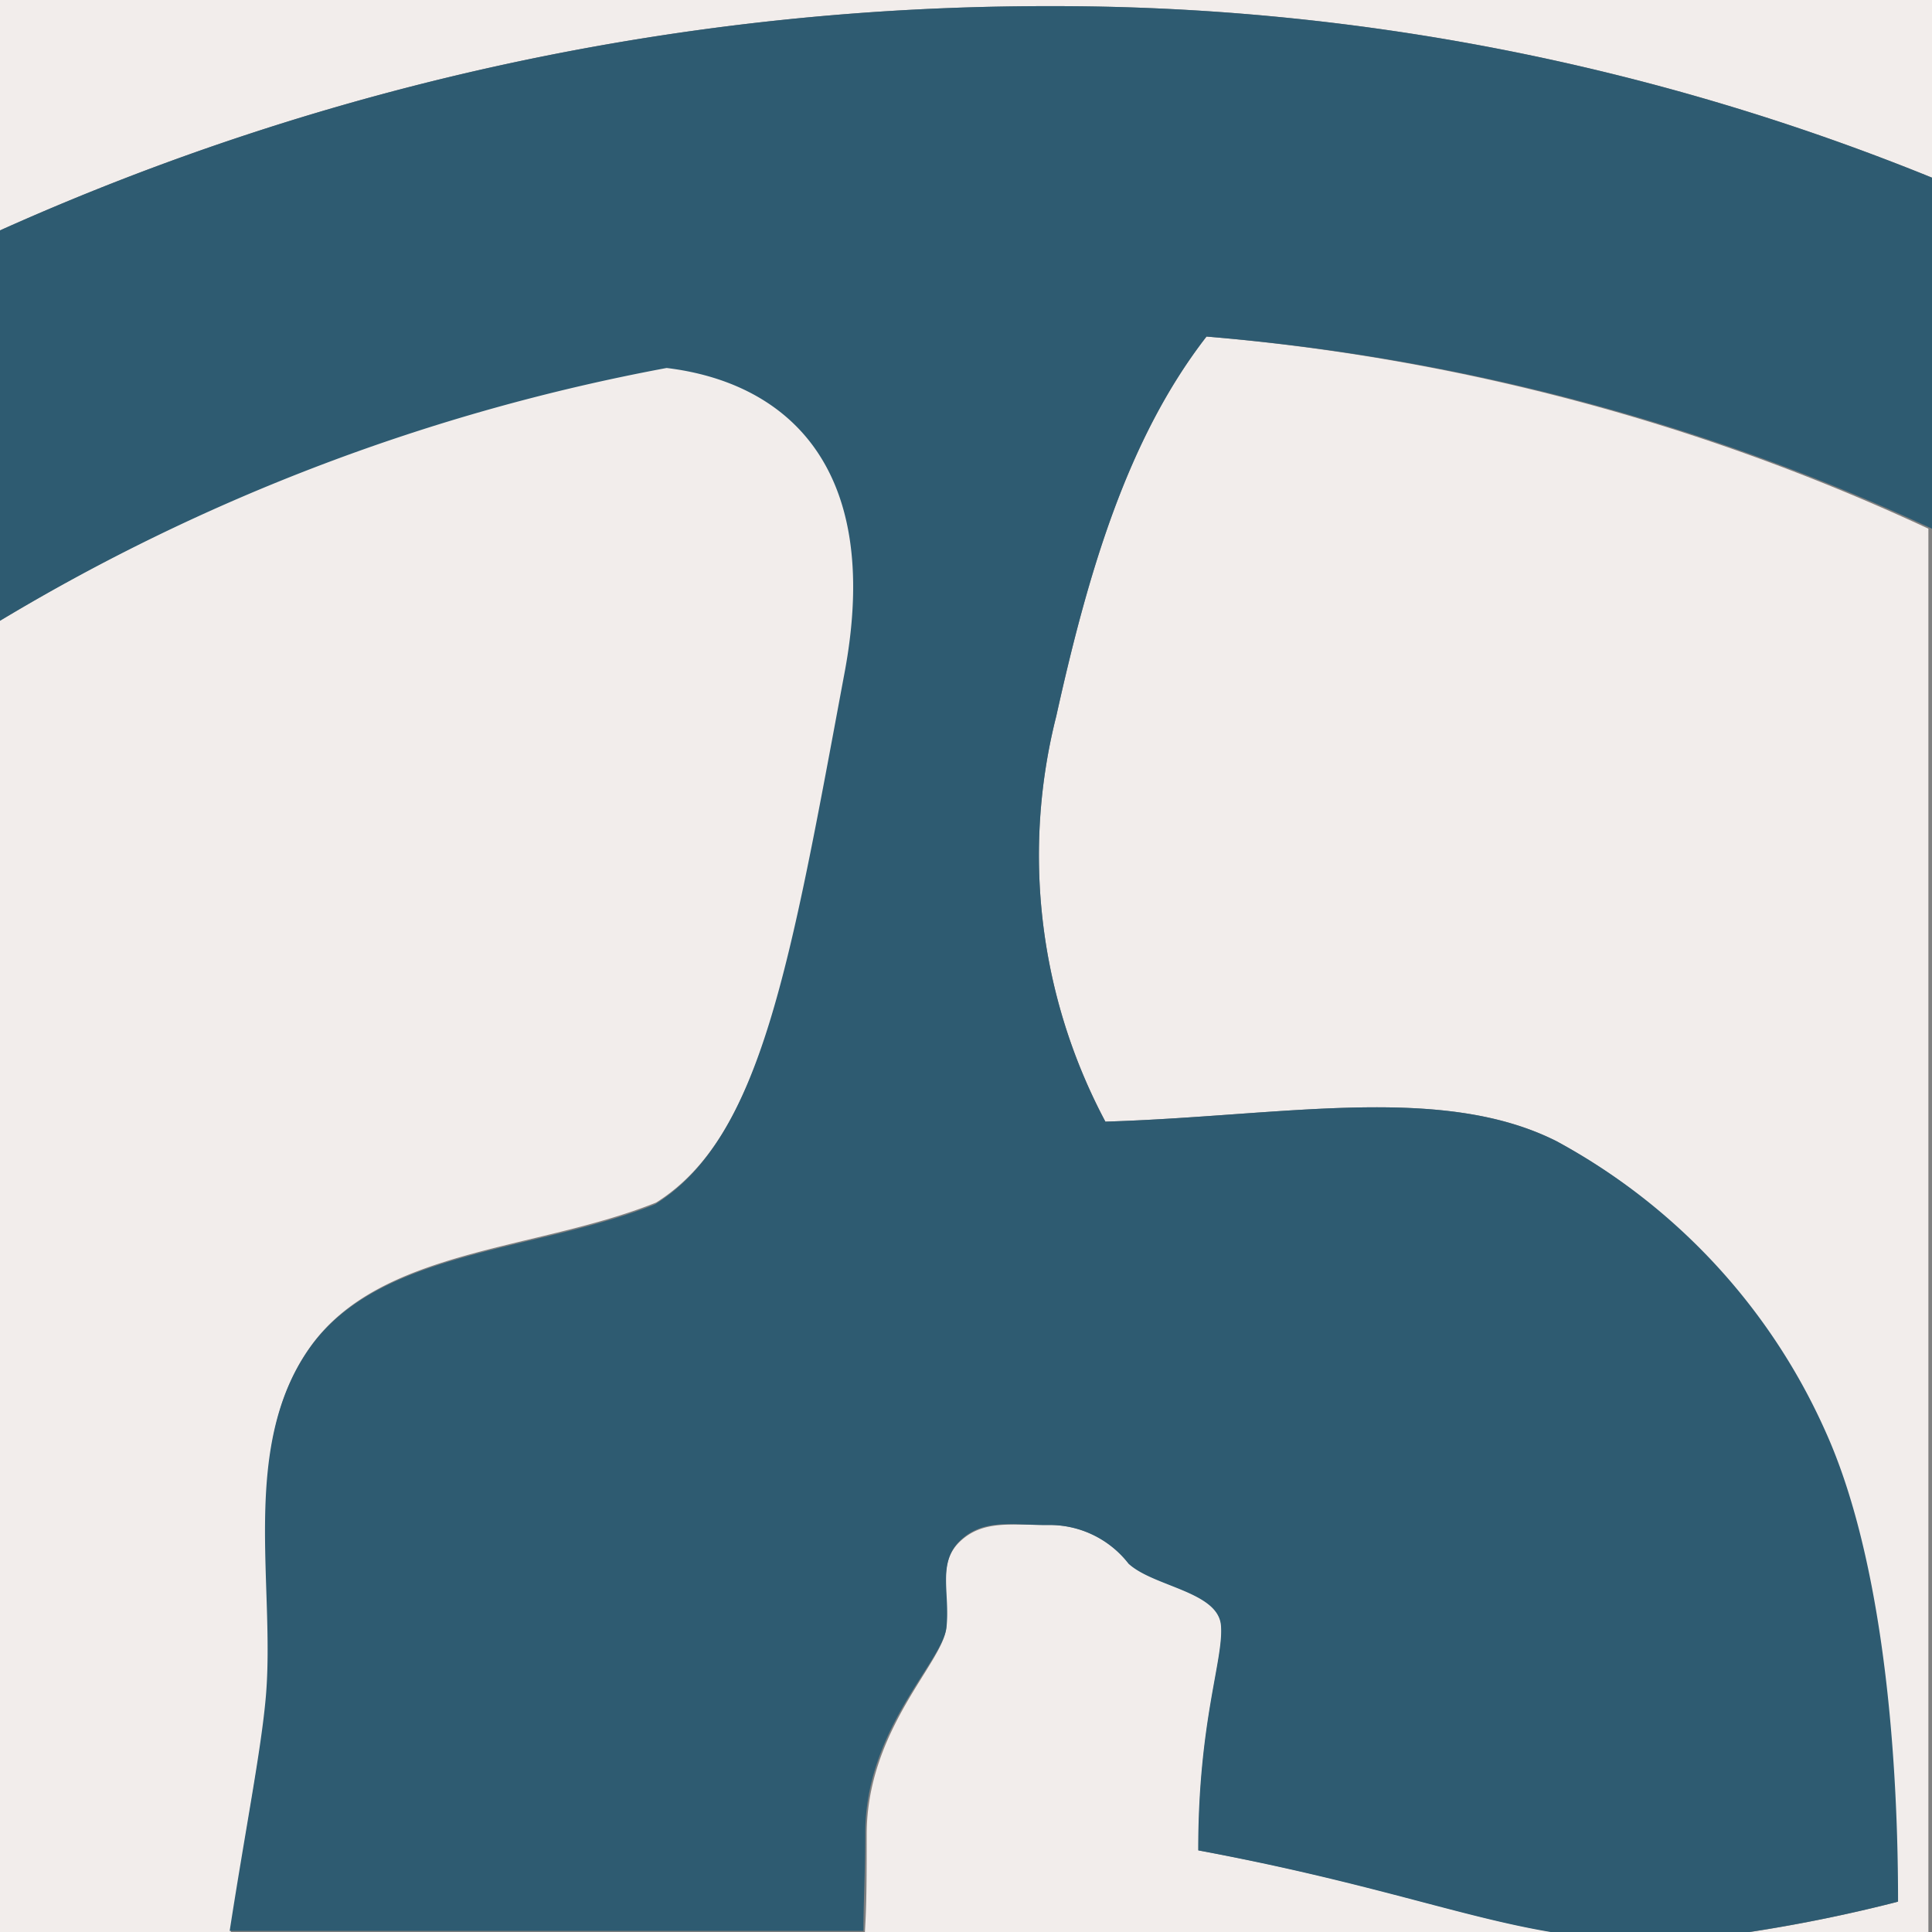 <svg xmlns="http://www.w3.org/2000/svg" viewBox="0 0 53.5 53.5"><rect x="0" y="0" width="53.5" height="53.5" fill="#808080" stroke="none"/><g id="Calque_2" data-name="Calque 2"><g id="FeuilleEncre"><path d="M33.19,51.24c0-3.59.71-5.29.63-6.23S32,43.94,31.26,43.3A2.77,2.77,0,0,0,29,42.23c-1,0-1.79-.14-2.42.46s-.29,1.44-.38,2.4S24,47.9,24,50.8c0,1.06,0,1.93-.05,2.7H43C40.45,53.08,38,52.13,33.19,51.24Z" style="fill:#f2edeb"/><path d="M6.39,53.5c.41-2.84.84-5,1-6.47.27-3.1-.74-7,1.2-9.73s6.24-2.66,9.58-4c2.95-1.85,3.74-6.64,5.26-14.79,1.08-5.81-1.79-8-4.94-8.37A55.65,55.65,0,0,0,0,17.19V53.5Z" style="fill:#f2edeb"/><path d="M29.1.17A64.57,64.57,0,0,1,53.5,4.92V0H0V6.38A70.84,70.84,0,0,1,29.1.17Z" style="fill:#f2edeb"/><path d="M33.41,9.32c-2.21,2.85-3.29,6.59-4.16,10.51a15.7,15.7,0,0,0,1.36,11.23c4.9-.15,9.29-1.07,12.49.54a17,17,0,0,1,7.42,8.07c1.49,3.19,2,8.15,2,13a42,42,0,0,1-4.12.84h5V14.64A59.13,59.13,0,0,0,33.41,9.32Z" style="fill:#f2edeb"/><path d="M0,6.38V17.19a55.65,55.65,0,0,1,18.46-7c3.15.38,6,2.56,4.94,8.37-1.52,8.15-2.31,12.94-5.26,14.79-3.34,1.33-7.66,1.26-9.58,4S7.63,43.93,7.36,47c-.13,1.48-.56,3.63-1,6.47H23.91c0-.77.05-1.64.05-2.7,0-2.9,2.15-4.76,2.25-5.71s-.26-1.79.38-2.4S28,42.23,29,42.23a2.77,2.77,0,0,1,2.25,1.07c.69.64,2.48.77,2.56,1.71s-.63,2.64-.63,6.23c4.76.89,7.26,1.84,9.76,2.26h5.5a42,42,0,0,0,4.12-.84c0-4.84-.56-9.8-2-13A17,17,0,0,0,43.1,31.6c-3.2-1.61-7.59-.69-12.49-.54a15.7,15.7,0,0,1-1.36-11.23c.87-3.92,1.95-7.66,4.16-10.51A59.13,59.13,0,0,1,53.5,14.64V4.92A64.57,64.57,0,0,0,29.1.17,70.84,70.84,0,0,0,0,6.38Z" style="fill:#2e5b71"/></g></g></svg>